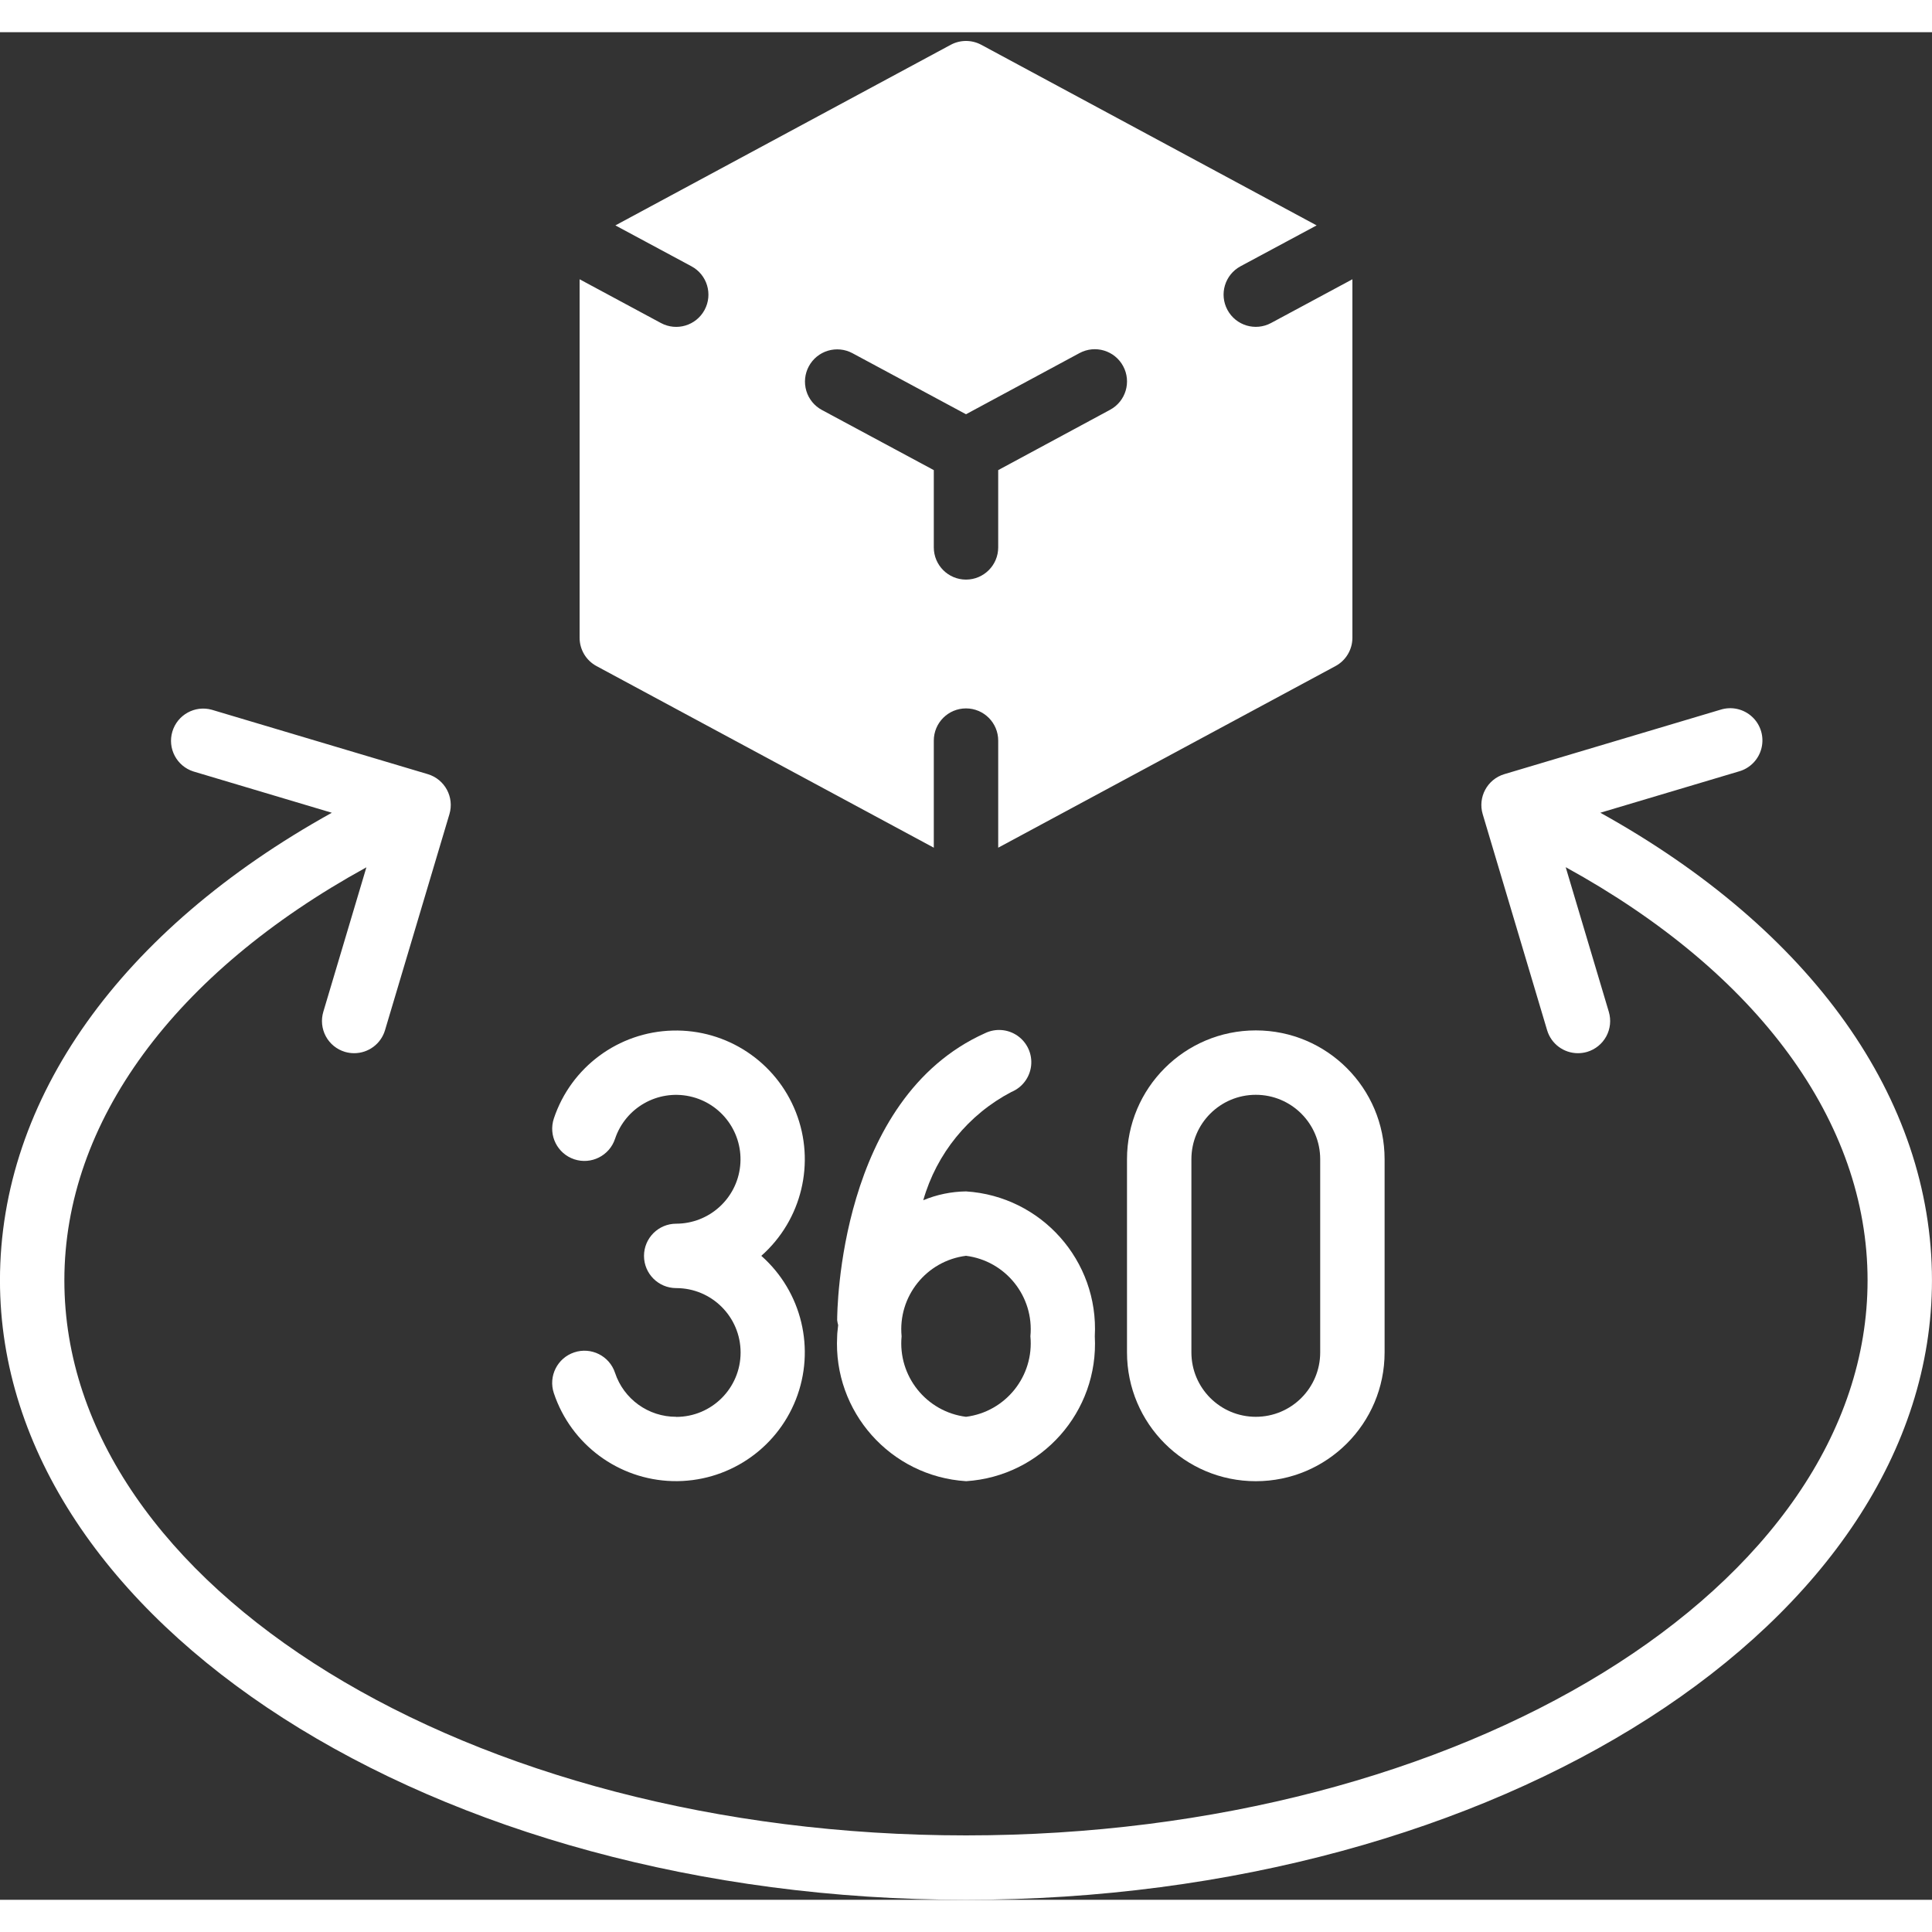 <?xml version="1.0"?>
<svg xmlns="http://www.w3.org/2000/svg" xmlns:xlink="http://www.w3.org/1999/xlink" xmlns:svgjs="http://svgjs.com/svgjs" version="1.1" width="512" height="512" x="0" y="0" viewBox="0 0 60 58" style="enable-background:new 0 0 512 512" xml:space="preserve" class=""><rect x="0" y="0" width="60" height="58" fill="#333333" stroke="none"/><g><g xmlns="http://www.w3.org/2000/svg" id="Page-1" fill="none" fill-rule="evenodd"><g id="027---AR-360-Degree-View" fill="rgb(0,0,0)" fill-rule="nonzero"><path id="Shape" d="m18.526 19.686 10.474 5.64v-3.326c0-.552.448-1 1-1s1 .448 1 1v3.326l10.474-5.64c.324-.174.526-.512.526-.88v-11.133l-2.526 1.358c-.487.262-1.093.08-1.355-.407s-.08-1.093.407-1.355l2.363-1.269-10.415-5.609c-.296-.159-.652-.159-.948 0l-10.415 5.609 2.363 1.27c.487.262.669.868.407 1.355s-.868.669-1.355.407l-2.526-1.359v11.133c0.0.368.202.706.526.88zm6.593-9.31c.126-.234.339-.408.593-.484.254-.076.528-.049.762.077l3.526 1.896 3.526-1.9c.487-.262 1.093-.08 1.355.407.262.487.08 1.093-.407 1.355l-3.474 1.873v2.4c0 .552-.448 1-1 1s-1-.448-1-1v-2.4l-3.474-1.867c-.234-.126-.409-.339-.485-.594-.076-.255-.048-.529.078-.763z" fill="#ffffff" data-original="#000000" style="" class=""/><path id="Shape" d="m49.7 24.24 4.3-1.282c.349-.096.619-.374.705-.726.086-.352-.024-.723-.29-.97s-.643-.331-.988-.22l-6.708 2c-.529.158-.83.715-.672 1.244l2 6.708c.126.424.516.714.958.714.097-0.0.193-.014.286-.041.254-.076.468-.25.594-.483s.154-.508.078-.762l-1.339-4.491c5.969 3.279 9.375 7.909 9.375 12.831 0 9.505-12.561 17.238-28 17.238s-28-7.733-28-17.238c0-4.912 3.41-9.547 9.38-12.827l-1.338 4.487c-.076.254-.048.528.078.762.126.234.34.407.594.483.093.027.189.041.286.041.442-0.0.832-.29.958-.714l2-6.708c.158-.529-.143-1.086-.672-1.244l-6.708-2c-.525-.145-1.068.157-1.224.678s.134 1.072.652 1.238l4.3 1.283c-6.56 3.64-10.306 8.884-10.306 14.521 0 10.608 13.458 19.238 30 19.238s30-8.63 30-19.238c0-5.646-3.739-10.882-10.3-14.522z" fill="#ffffff" data-original="#000000" style="" class=""/><path id="Shape" d="m21 43c-.862.003-1.629-.548-1.9-1.367-.174-.525-.741-.809-1.266-.634-.525.174-.809.741-.634 1.266.533 1.596 2.007 2.687 3.688 2.732 1.682.044 3.211-.968 3.828-2.533.616-1.565.187-3.349-1.073-4.463 1.26-1.114 1.689-2.898 1.073-4.463-.616-1.565-2.146-2.578-3.828-2.533-1.682.044-3.156 1.136-3.688 2.732-.174.525.11 1.091.634 1.266.525.174 1.091-.11 1.266-.634.323-.969 1.324-1.538 2.322-1.321.998.217 1.672 1.151 1.564 2.167s-.965 1.786-1.986 1.788c-.552 0-1 .448-1 1s.448 1 1 1c1.105 0 2 .895 2 2s-.895 2-2 2z" fill="#ffffff" data-original="#000000" style="" class=""/><path id="Shape" d="m30 45c2.342-.149 4.127-2.157 4-4.5.127-2.343-1.658-4.351-4-4.5-.456.006-.906.099-1.327.274.413-1.448 1.402-2.663 2.736-3.362.337-.139.572-.45.613-.813s-.119-.718-.417-.929-.687-.242-1.015-.083c-4.539 2.037-4.591 8.632-4.591 8.912.006.052.017.104.031.154-.008.116-.031.228-.031.346-.127 2.343 1.658 4.351 4 4.5zm0-7c1.232.156 2.118 1.263 2 2.5.118 1.237-.768 2.344-2 2.5-1.232-.156-2.118-1.263-2-2.5-.118-1.237.768-2.344 2-2.5z" fill="#ffffff" data-original="#000000" style="" class=""/><path id="Shape" d="m39 31c-2.209 0-4 1.791-4 4v6c0 2.209 1.791 4 4 4s4-1.791 4-4v-6c0-2.209-1.791-4-4-4zm2 10c0 1.105-.895 2-2 2s-2-.895-2-2v-6c0-1.105.895-2 2-2s2 .895 2 2z" fill="#ffffff" data-original="#000000" style="" class=""/></g></g></g></svg>
